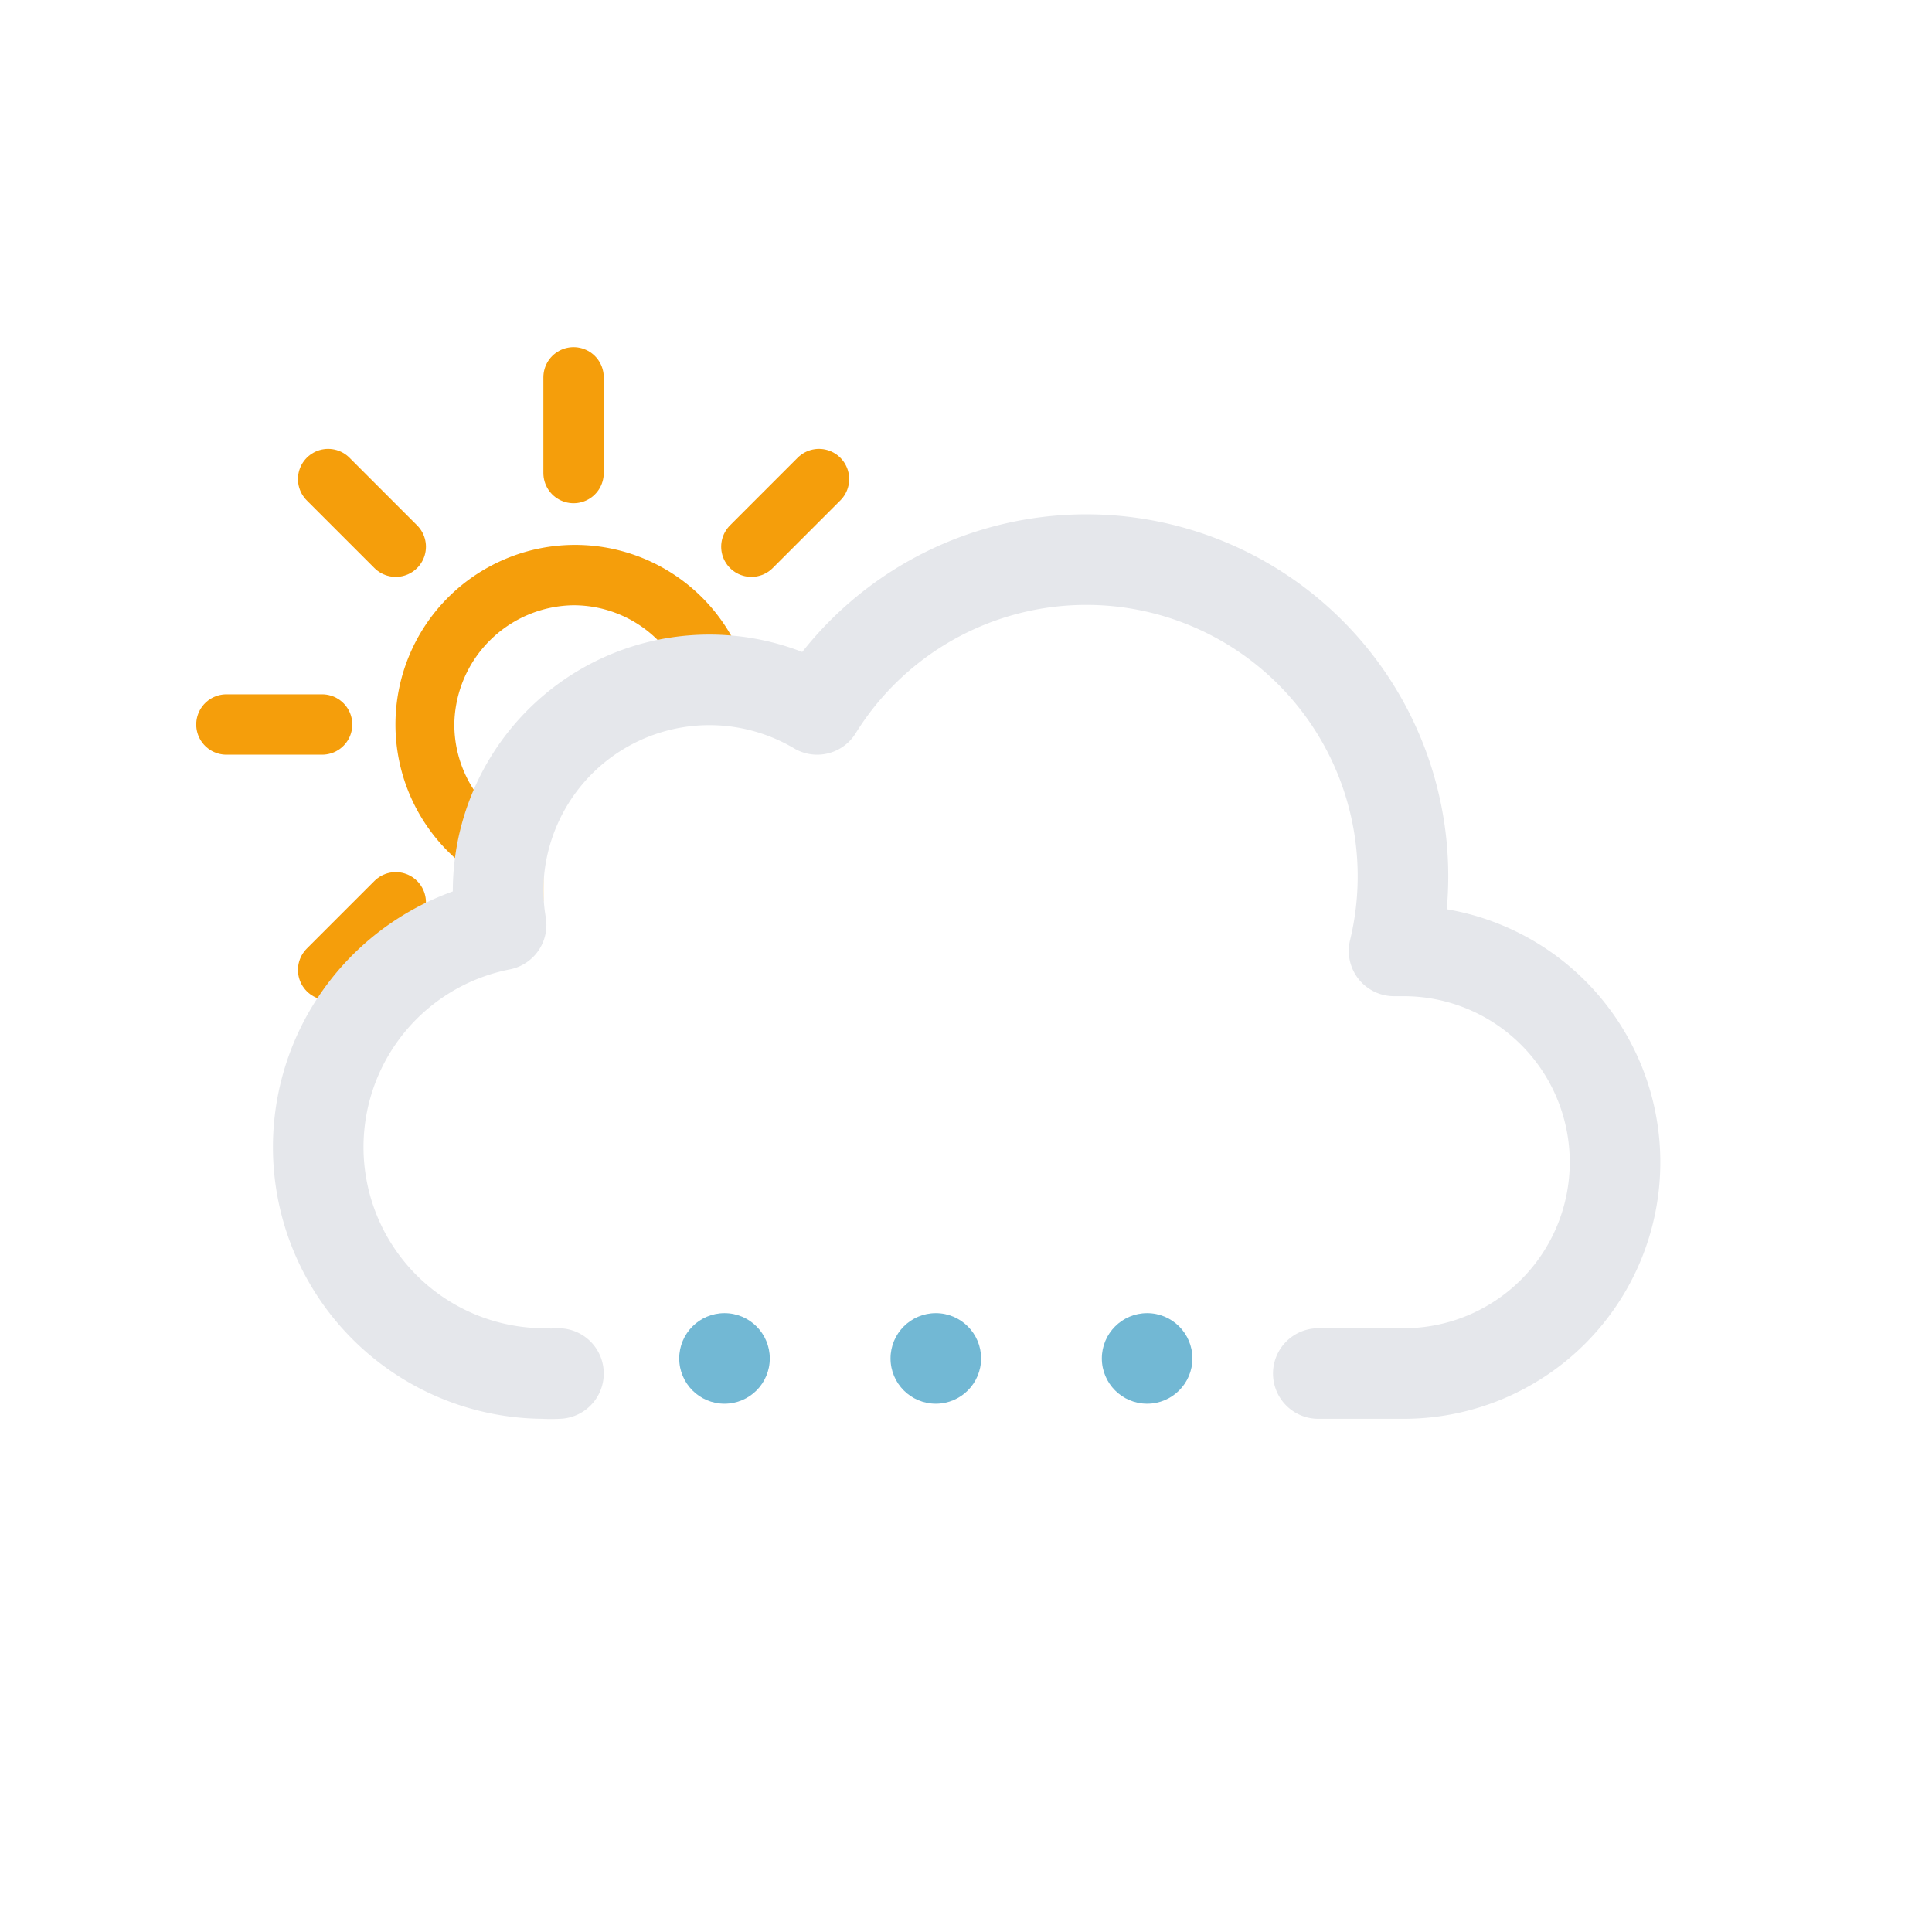 <svg xmlns="http://www.w3.org/2000/svg" viewBox="0 0 64 64"><defs><clipPath id="a"><path fill="none" d="M12 35l-5.28-4.21-2-6 1-7 4-5 5-3h6l5 1 3 3L33 20l-6 4h-6l-3 3v4l-4 2-2 2z"/></clipPath></defs><g clip-path="url(#a)"><g><path fill="#f59e0b" d="M19 20.05A3.95 3.95 0 1115.05 24 4 4 0 0119 20.05m0-2A5.95 5.95 0 1025 24a5.95 5.95 0 00-6-5.95z"/><path fill="none" stroke="#f59e0b" stroke-linecap="round" stroke-miterlimit="10" stroke-width="2" d="M19 15.67V12.5M19 35.5v-3.17M24.89 18.11l2.24-2.24M10.87 32.13l2.24-2.24M13.11 18.11l-2.24-2.24M27.13 32.13l-2.24-2.24M10.67 24H7.5M30.5 24h-3.17"/><animateTransform attributeName="transform" dur="45s" from="0 19.22 24.293" repeatCount="indefinite" to="360 19.22 24.293" type="rotate"/></g></g><path fill="none" stroke="#e5e7eb" stroke-linecap="round" stroke-linejoin="round" stroke-width="3" d="M43.67 45.5h2.83a7 7 0 000-14h-.32a10.49 10.49 0 00-19.11-8 7 7 0 00-10.57 6 7.21 7.21 0 00.1 1.14A7.5 7.5 0 0018 45.5a4.19 4.19 0 00.5 0v0"/><g><circle cx="24" cy="45" r="1.5" fill="#72b8d4"/><animateTransform attributeName="transform" dur="0.6s" repeatCount="indefinite" type="translate" values="1 -5; -2 18; -4 14"/><animate attributeName="opacity" dur="0.6s" repeatCount="indefinite" values="1;1;0"/></g><g><circle cx="31" cy="45" r="1.5" fill="#72b8d4"/><animateTransform attributeName="transform" begin="-0.4s" dur="0.6s" repeatCount="indefinite" type="translate" values="1 -5; -2 18; -4 14"/><animate attributeName="opacity" begin="-0.4s" dur="0.6s" repeatCount="indefinite" values="1;1;0"/></g><g><circle cx="38" cy="45" r="1.5" fill="#72b8d4"/><animateTransform attributeName="transform" begin="-0.2s" dur="0.6s" repeatCount="indefinite" type="translate" values="1 -5; -2 18; -4 14"/><animate attributeName="opacity" begin="-0.2s" dur="0.6s" repeatCount="indefinite" values="1;1;0"/></g></svg>